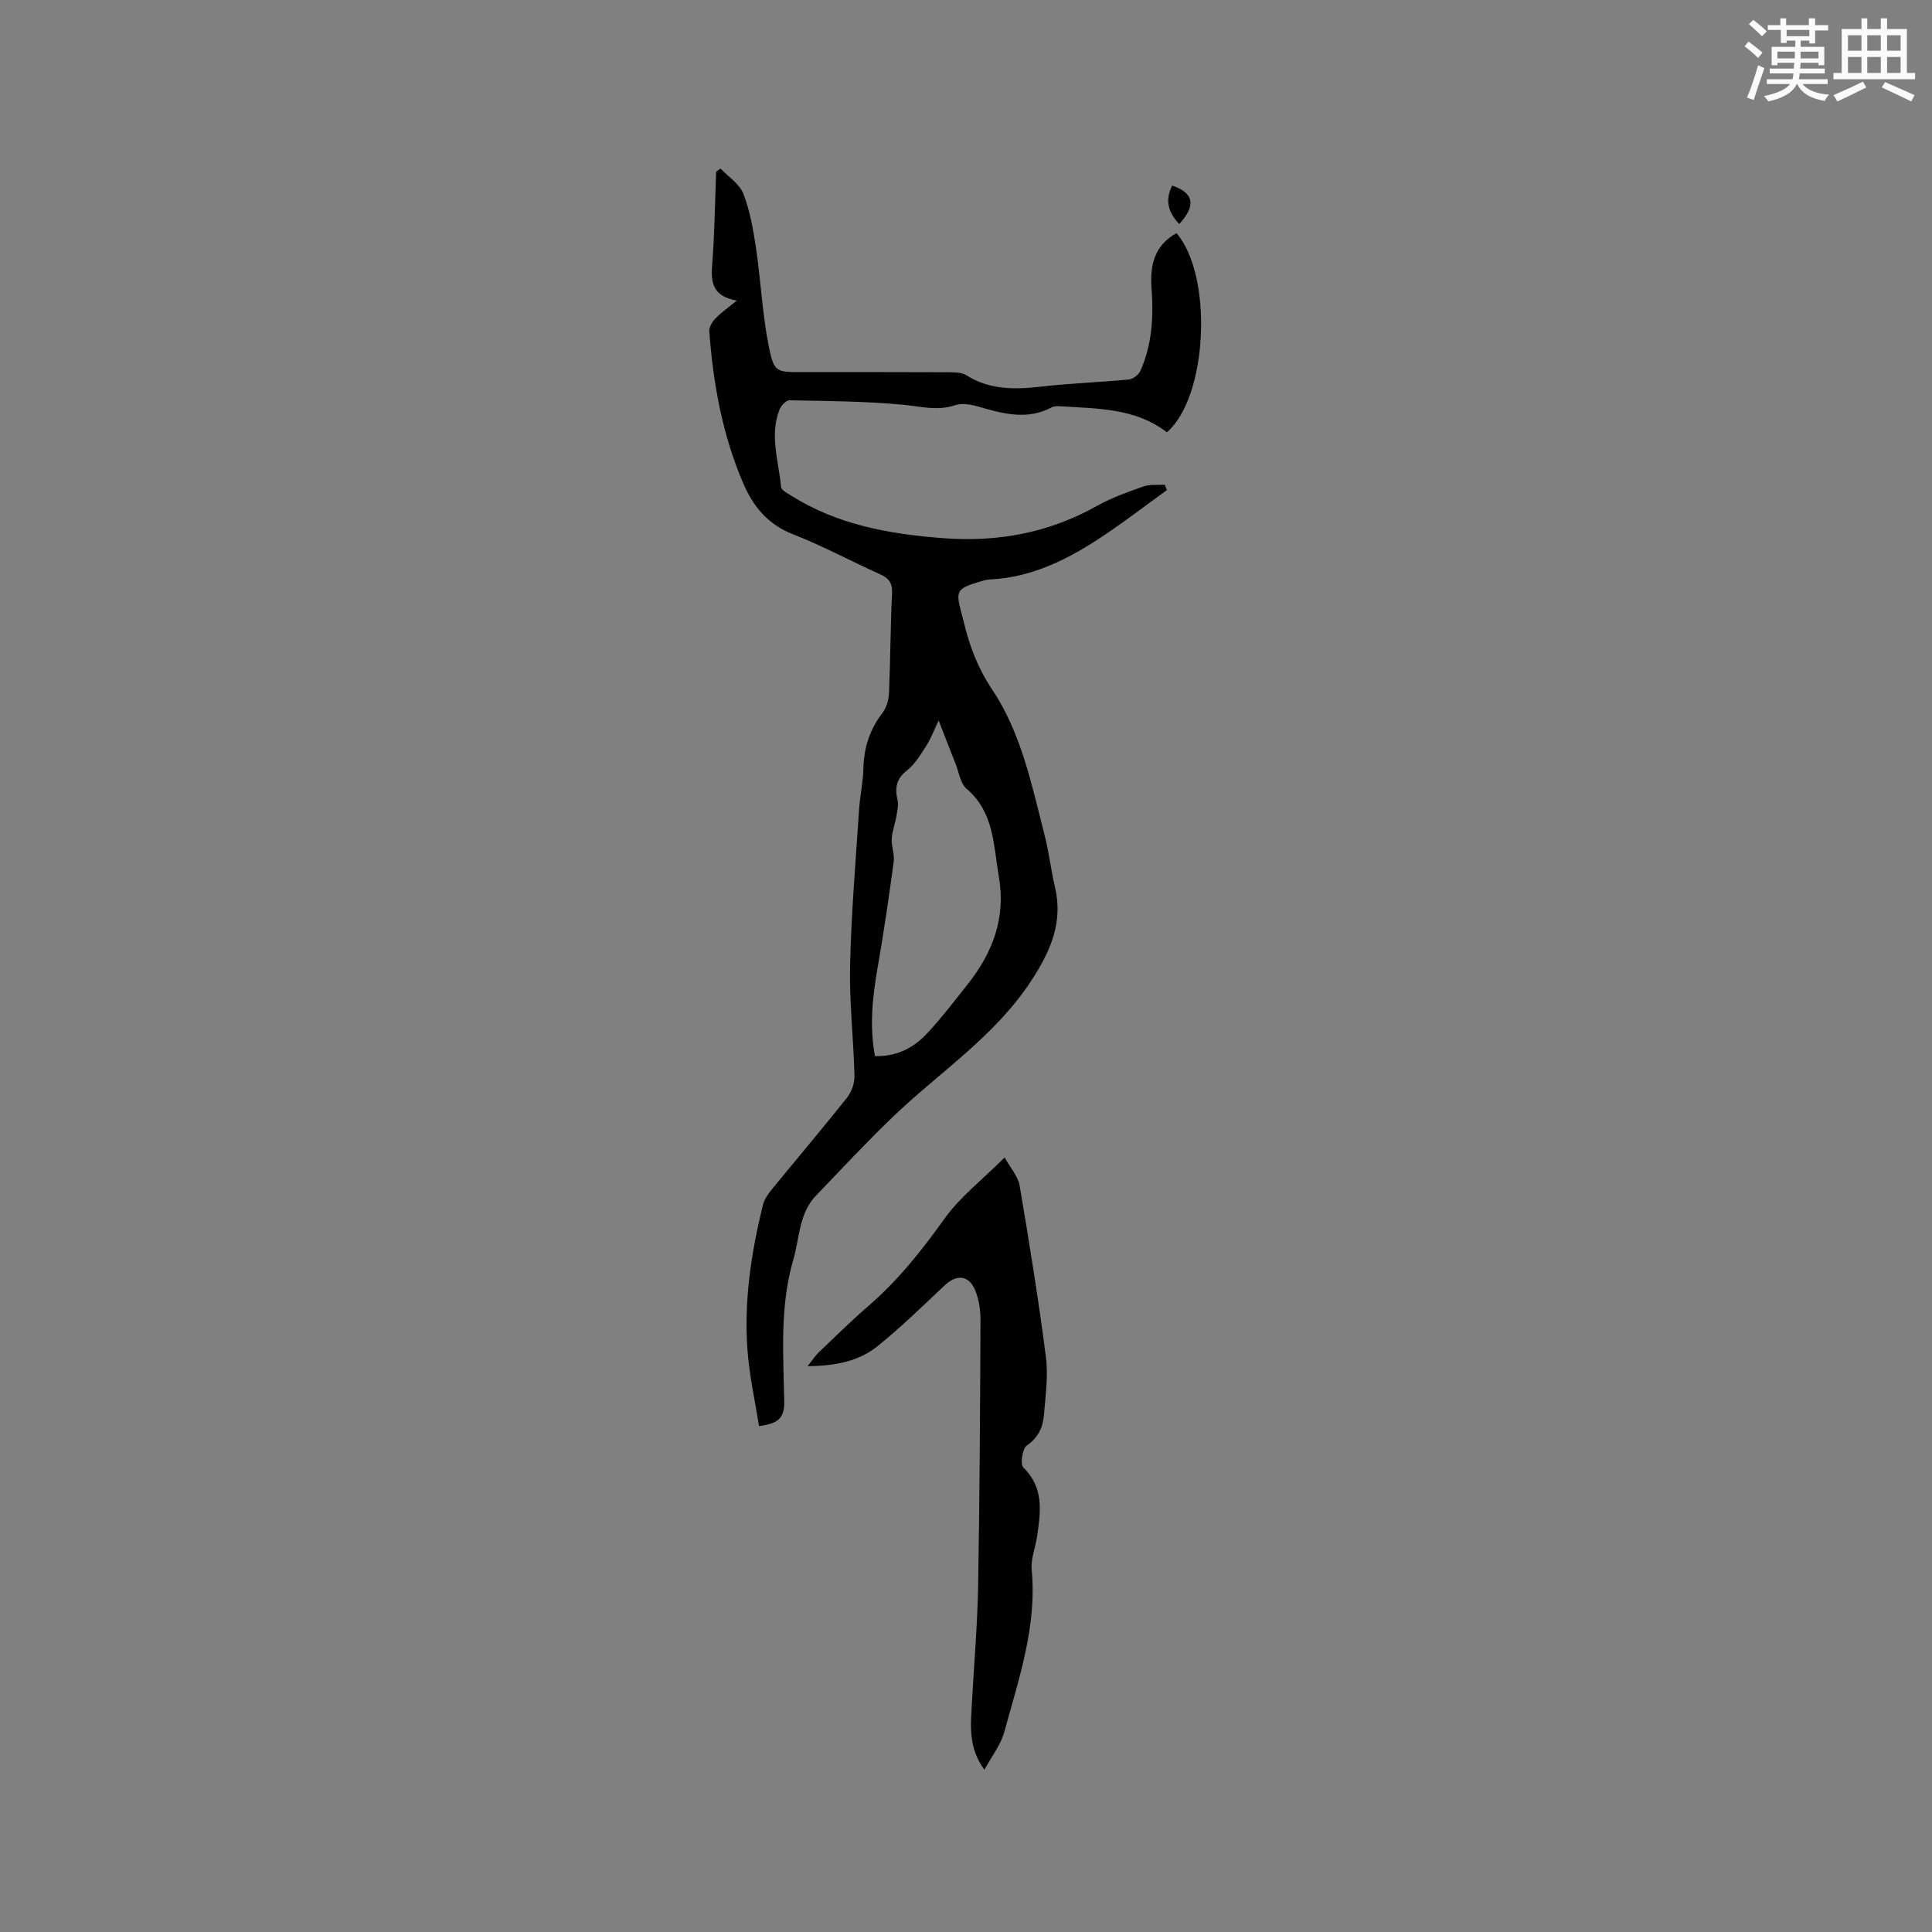 <svg enable-background="new 0 0 400 400" viewBox="0 0 400 400" xmlns="http://www.w3.org/2000/svg"><rect x="0" y="0" width="400" height="400" fill="#808080" stroke="none"/><g fill="#010000"><path d="m152.54 62.23c-5.15-.91-5.39-3.92-5.08-7.68.51-6.31.56-12.67.81-19 .3-.22.6-.44.91-.66 1.63 1.73 3.95 3.2 4.74 5.26 1.38 3.58 2.05 7.5 2.62 11.33 1 6.79 1.3 13.7 2.66 20.4 1.07 5.27 1.59 5.16 6.97 5.16 10.07 0 20.15-.02 30.22.03 1.24.01 2.7 0 3.68.62 4.91 3.09 10.15 2.97 15.63 2.34 5.99-.69 12.03-.88 18.03-1.46.86-.08 2.01-.99 2.38-1.8 2.44-5.46 2.73-11.25 2.3-17.14-.35-4.7.61-8.86 5.18-11.36 7.62 8.9 6.46 33.94-2 41.23-6.59-5.09-14.55-4.89-22.34-5.4-.51-.03-1.11.02-1.55.26-5.17 2.73-10.23 1.23-15.35-.23-1.47-.42-3.26-.69-4.63-.23-3.61 1.21-6.98.27-10.55-.08-7.87-.76-15.82-.79-23.74-.94-.69-.01-1.73 1.13-2.05 1.95-2.1 5.34-.14 10.68.33 16 .06.65 1.29 1.28 2.07 1.77 9.61 6.06 20.36 7.98 31.47 8.82 11.29.86 21.89-1.08 31.83-6.66 3.02-1.7 6.36-2.88 9.64-4.04 1.36-.48 2.95-.27 4.44-.37.14.38.28.75.42 1.13-4.22 3.05-8.36 6.22-12.67 9.13-7.26 4.91-14.91 8.92-23.94 9.36-.83.04-1.66.32-2.47.56-4.37 1.33-4.66 1.86-3.49 6.23.19.72.38 1.43.56 2.15 1.19 4.93 2.91 9.46 5.83 13.83 6.09 9.1 8.23 19.87 10.91 30.33.89 3.48 1.28 7.09 2.11 10.59 1.73 7.31-.94 13.29-4.85 19.3-7.58 11.65-19.16 19.07-28.89 28.44-5.41 5.21-10.54 10.72-15.74 16.14-3.55 3.7-3.38 8.76-4.7 13.28-2.81 9.66-2.06 19.55-1.87 29.37.07 3.65-1.54 4.57-5.22 5.07-.83-5.25-1.99-10.38-2.38-15.58-.79-10.23.75-20.3 3.19-30.23.29-1.17 1.09-2.28 1.87-3.24 5.16-6.32 10.45-12.55 15.53-18.94.95-1.19 1.59-3.02 1.55-4.53-.19-7.63-1.08-15.26-.91-22.87.24-10.78 1.16-21.55 1.87-32.31.19-2.85.83-5.68.89-8.53.1-4.29 1.34-8.03 3.96-11.45.83-1.08 1.28-2.68 1.34-4.07.29-6.88.29-13.78.63-20.66.11-2.22-.71-3.17-2.59-4.01-5.99-2.68-11.79-5.84-17.89-8.21-5.2-2.03-8.25-5.73-10.32-10.54-4.32-10.04-6.23-20.64-7.04-31.47-.06-.86.58-1.96 1.22-2.63 1.12-1.18 2.52-2.15 4.47-3.76zm41.8 86.93c-.99 2.06-1.61 3.75-2.55 5.23-1.17 1.82-2.34 3.81-4 5.11-2.22 1.74-2.55 3.6-1.97 6.11.25 1.09-.06 2.33-.25 3.48-.27 1.55-.87 3.07-.95 4.62-.08 1.56.62 3.19.41 4.71-.99 7.32-2.06 14.64-3.33 21.91-1.06 6.06-1.71 12.09-.55 18.32 4.59.14 8.09-1.77 10.88-4.78 2.95-3.18 5.59-6.64 8.29-10.05 5.18-6.54 7.97-13.72 6.48-22.31-1.13-6.51-.95-13.31-6.68-18.21-1.29-1.1-1.58-3.4-2.28-5.16-1.12-2.81-2.2-5.64-3.5-8.98z"/><path d="m167.2 282.85c1.09-1.35 1.62-2.19 2.31-2.85 3.38-3.22 6.69-6.51 10.22-9.55 6.15-5.3 11.1-11.53 15.81-18.13 3.21-4.5 7.79-8.01 12.46-12.68 1.2 2.18 2.77 3.89 3.1 5.81 2 11.79 3.91 23.6 5.44 35.46.51 3.93-.08 8.02-.4 12.02-.21 2.56-1.17 4.71-3.56 6.36-.92.63-1.39 3.88-.71 4.54 4.35 4.23 3.58 9.23 2.84 14.3-.34 2.3-1.32 4.64-1.11 6.87 1.12 11.74-2.69 22.61-5.68 33.61-.72 2.63-2.57 4.95-4.11 7.8-3.41-4.64-2.83-9.3-2.58-13.9.44-8.03 1.13-16.06 1.28-24.1.32-18.34.41-36.68.49-55.02.01-2.07-.29-4.27-1.06-6.17-1.31-3.25-3.86-3.46-6.39-1.07-4.54 4.28-9.03 8.66-13.88 12.57-3.86 3.11-8.65 4.07-14.47 4.13z"/><path d="m242.68 38.42c4.55 1.51 4.96 4.18 1.47 7.96-2.23-2.34-3.03-4.83-1.47-7.96z"/></g><path d="m361.2 9.6.8-1c.9.7 1.9 1.4 2.9 2.3l-.9 1.1c-1-1-2-1.8-2.8-2.4zm.5 10.6c.9-2.1 1.6-4.3 2.3-6.7.4.2.8.4 1.3.6-.7 2.1-1.5 4.3-2.2 6.6zm.4-15.2.9-.9c1 .8 2 1.6 2.8 2.4l-1 1c-.9-.9-1.8-1.7-2.7-2.5zm12.5-1.2h1.2v1.4h2.7v1.1h-2.7v2.7h-1.2v-.6h-1.8v1.3h4.9v3.8h-1.2v-.5h-3.7c0 .4-.1.9-.1 1.2h5.1v1h-5.2c0 .5-.1.9-.2 1.2h6v1h-5.2c1.1 1.3 2.9 2 5.5 2.2-.4.4-.7.8-.9 1.3-2.9-.5-4.8-1.6-5.7-3.5h-.1c-.8 1.7-2.7 2.9-5.9 3.6-.2-.4-.6-.8-.9-1.1 2.8-.6 4.6-1.4 5.4-2.5h-4.8v-1h5.3c.1-.3.2-.7.2-1.2h-4.9v-1h5c0-.4 0-.8.1-1.2h-3.5v.5h-1.2v-3.8h4.9v-1.3h-1.8v.5h-1.2v-2.7h-2.7v-1h2.6v-1.4h1.2v1.4h4.7v-1.4zm-6.6 8.3h3.6c0-.4 0-.9 0-1.4h-3.6zm1.9-4.6h4.7v-1.3h-4.7zm6.6 3.2h-3.7v1.4h3.7z" fill="#fafafb"/><path d="m385.3 3.8h1.3v2.2h2.8v-2.2h1.3v2.2h4.1v9.1h1.7v1.3h-16.9v-1.3h1.7v-9.1h4.1v-2.2zm.4 13.1.7 1.2c-1.8.9-3.8 1.9-6 2.9-.2-.4-.5-.8-.8-1.3 2.3-1 4.3-1.9 6.1-2.8zm-3.1-6.4h2.8v-3.2h-2.8zm0 4.6h2.8v-3.3h-2.8zm4-4.6h2.8v-3.2h-2.8zm0 4.6h2.8v-3.3h-2.8zm3.7 1.9c2.1.9 4.1 1.8 6.1 2.7l-.7 1.3c-2.2-1.1-4.2-2-6.1-2.9zm3.2-9.7h-2.8v3.2h2.8zm-2.8 7.8h2.8v-3.3h-2.8z" fill="#fafafb"/></svg>